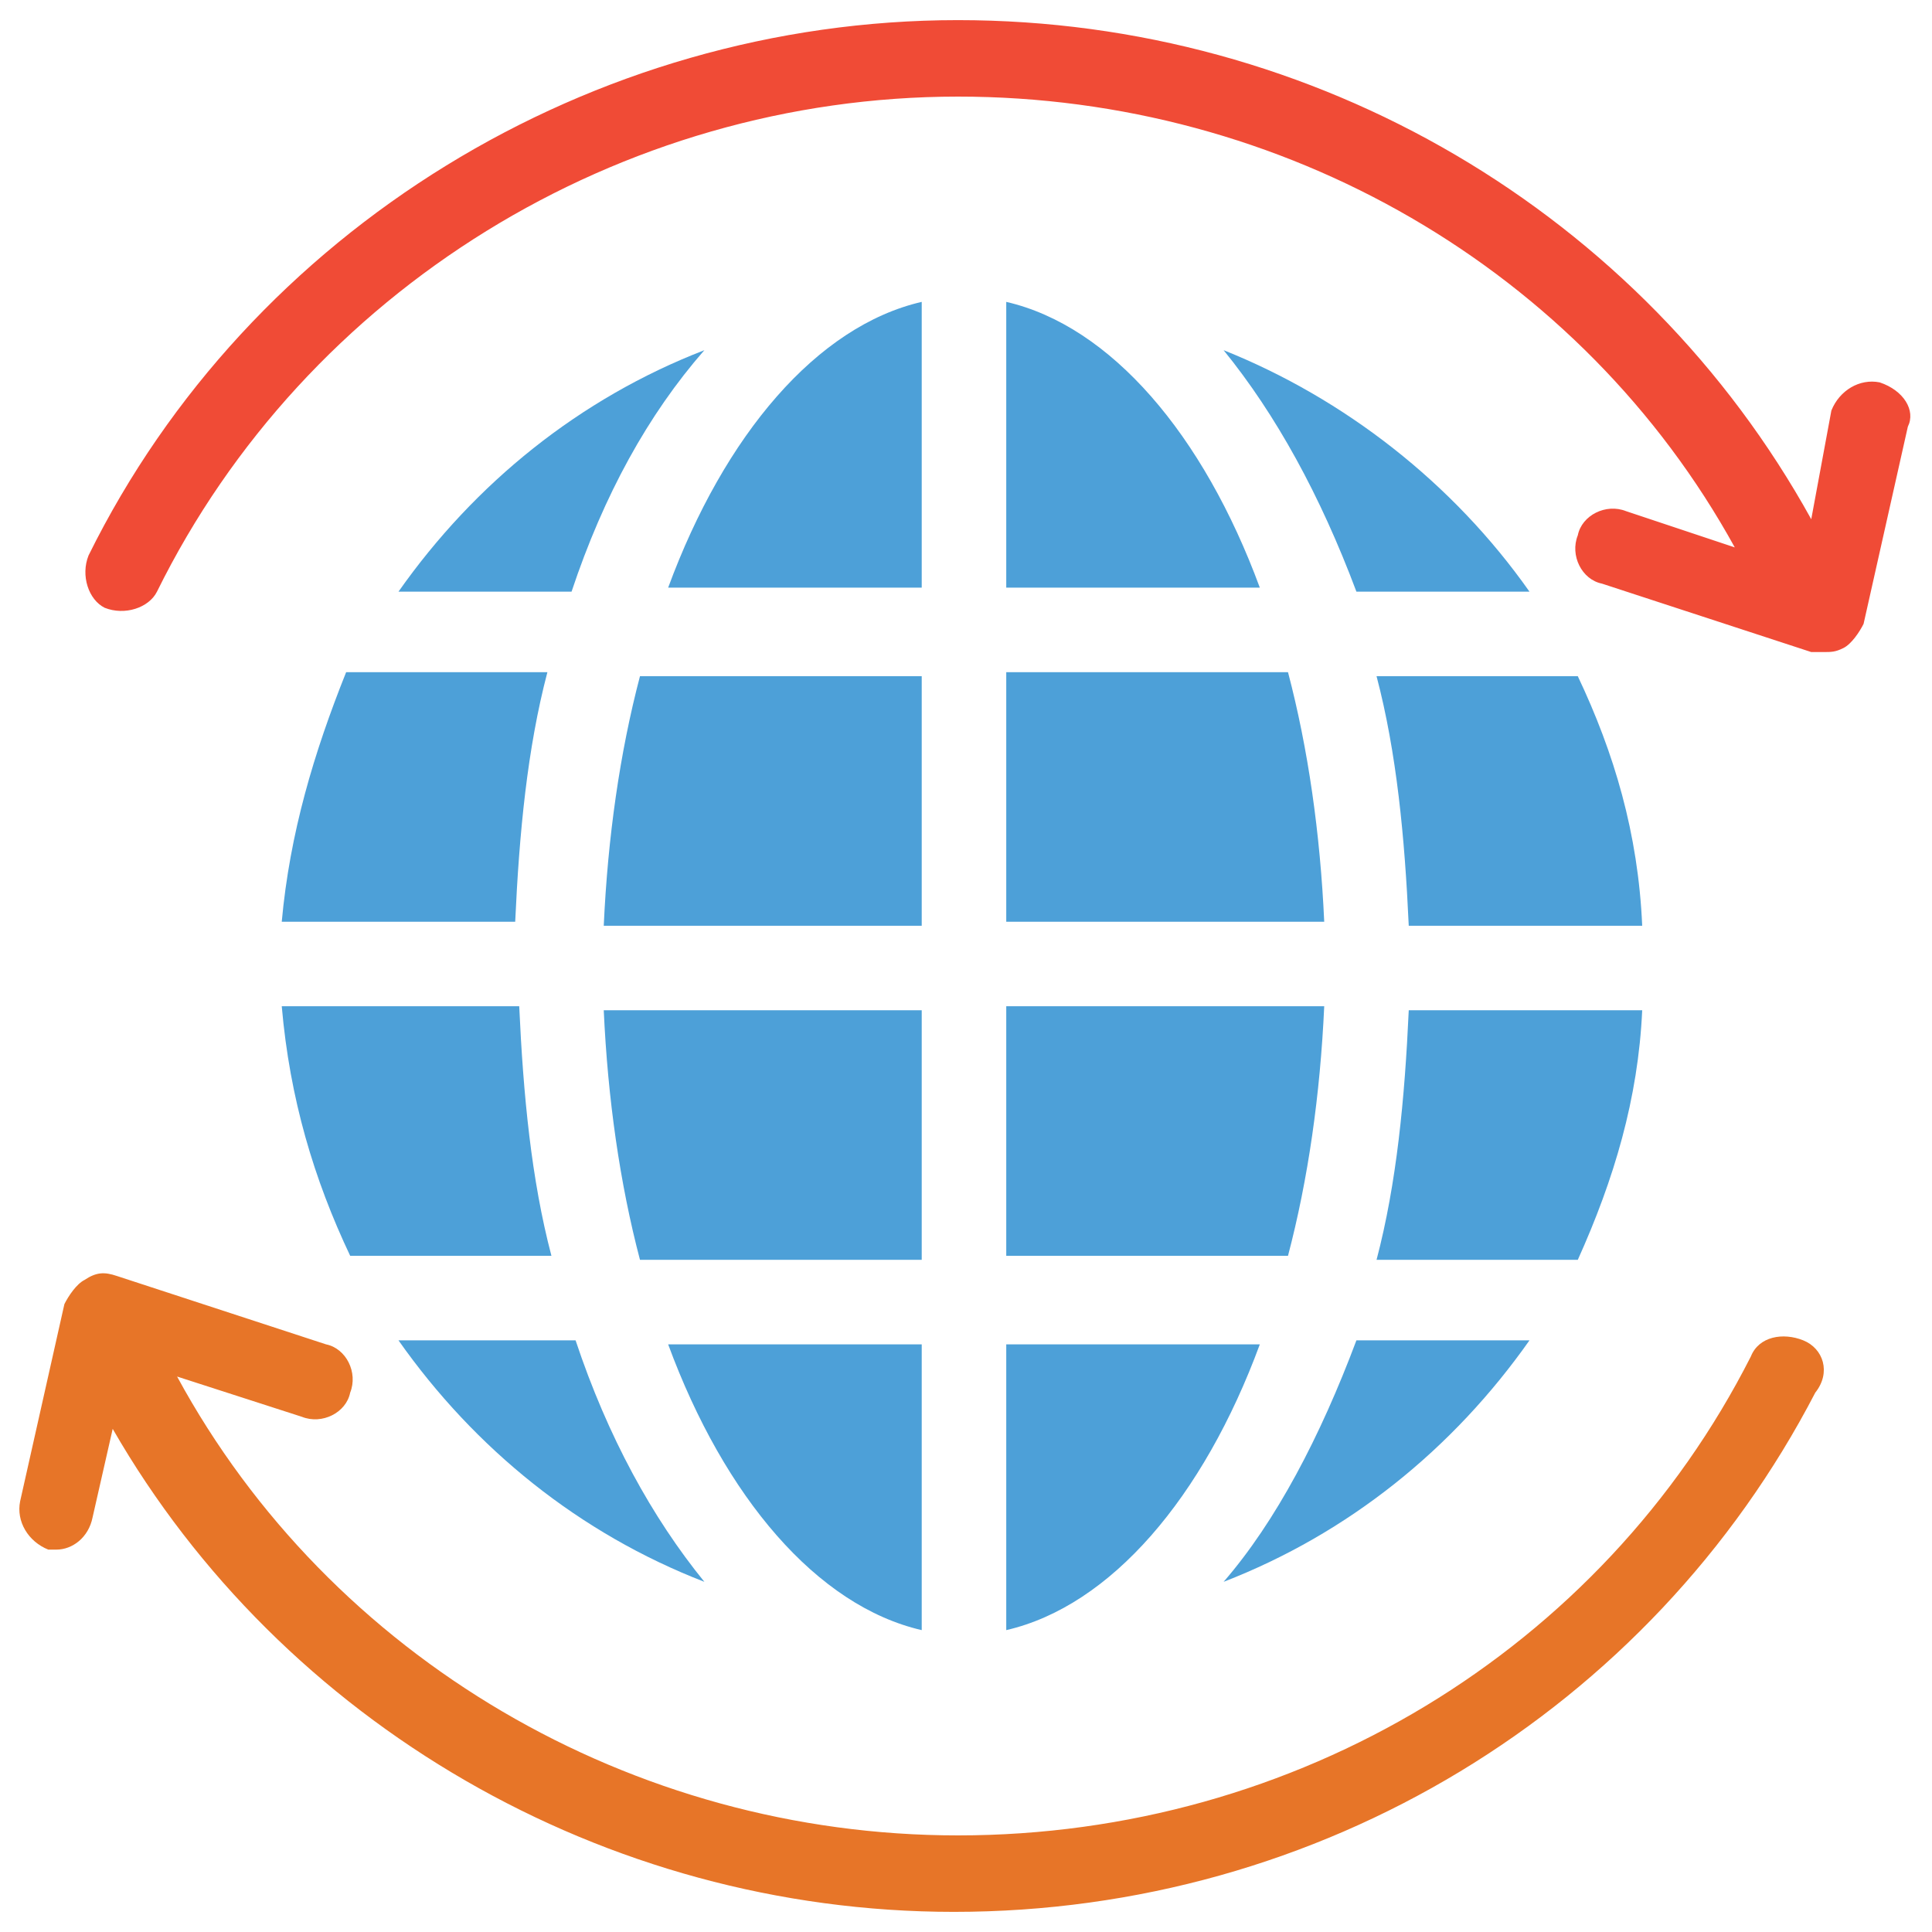 <?xml version="1.0" encoding="utf-8"?>
<!-- Generator: Adobe Illustrator 18.0.0, SVG Export Plug-In . SVG Version: 6.00 Build 0)  -->
<!DOCTYPE svg PUBLIC "-//W3C//DTD SVG 1.1//EN" "http://www.w3.org/Graphics/SVG/1.1/DTD/svg11.dtd">
<svg version="1.1" id="Layer_1" xmlns="http://www.w3.org/2000/svg" xmlns:xlink="http://www.w3.org/1999/xlink" x="0px" y="0px"
	 viewBox="0 0 48 48" enable-background="new 0 0 48 48" xml:space="preserve">
<g>
	<path fill="#4DA0D8" d="M39.2,16.8h-5c0.5,1.9,0.7,4,0.8,6.2h5.8C40.7,20.7,40.1,18.7,39.2,16.8z"/>
	<path fill="#4DA0D8" d="M30.4,8.7c1.3,1.6,2.4,3.6,3.3,6h4.3C36.1,12,33.4,9.9,30.4,8.7z"/>
	<path fill="#4DA0D8" d="M30.4,39.3c3.1-1.2,5.7-3.3,7.6-6h-4.3C32.8,35.7,31.7,37.8,30.4,39.3z"/>
	<path fill="#4DA0D8" d="M40.8,25.1H35c-0.1,2.2-0.3,4.3-0.8,6.2h5C40.1,29.3,40.7,27.3,40.8,25.1z"/>
	<path fill="#4DA0D8" d="M25,40.5c2.6-0.6,4.9-3.3,6.3-7.1H25V40.5z"/>
	<path fill="#4DA0D8" d="M25,22.9h7.9c-0.1-2.2-0.4-4.3-0.9-6.2h-7V22.9z"/>
	<path fill="#4DA0D8" d="M25,31.2h7c0.5-1.9,0.8-4,0.9-6.2H25V31.2z"/>
	<path fill="#4DA0D8" d="M25,7.5v7.1h6.3C29.9,10.8,27.6,8.1,25,7.5z"/>
	<path fill="#4DA0D8" d="M22.9,40.5v-7.1h-6.3C18,37.2,20.3,39.9,22.9,40.5z"/>
	<path fill="#4DA0D8" d="M22.9,16.8h-7c-0.5,1.9-0.8,4-0.9,6.2h7.9V16.8z"/>
	<path fill="#4DA0D8" d="M22.9,25.1h-7.9c0.1,2.2,0.4,4.3,0.9,6.2h7V25.1z"/>
	<path fill="#4DA0D8" d="M22.9,7.5c-2.6,0.6-4.9,3.3-6.3,7.1h6.3V7.5z"/>
	<path fill="#4DA0D8" d="M9.9,33.3c1.9,2.7,4.5,4.8,7.6,6c-1.3-1.6-2.4-3.6-3.2-6H9.9z"/>
	<path fill="#4DA0D8" d="M9.9,14.7h4.3c0.8-2.4,1.9-4.4,3.3-6C14.4,9.9,11.8,12,9.9,14.7z"/>
	<path fill="#4DA0D8" d="M8.7,31.2h5c-0.5-1.9-0.7-4-0.8-6.2H7C7.2,27.3,7.8,29.3,8.7,31.2z"/>
	<path fill="#4DA0D8" d="M7,22.9h5.8c0.1-2.2,0.3-4.3,0.8-6.2h-5C7.8,18.7,7.2,20.7,7,22.9z"/>
	<path fill="#E77528" d="M44.8,33.3c-0.5-0.2-1.1-0.1-1.3,0.4C39.8,41,32.2,45.6,23.8,45.6c-8.1,0-15.6-4.4-19.4-11.4l3.1,1
		c0.5,0.2,1.1-0.1,1.2-0.6c0.2-0.5-0.1-1.1-0.6-1.2l-5.2-1.7c-0.3-0.1-0.5-0.1-0.8,0.1c-0.2,0.1-0.4,0.4-0.5,0.6l-1.1,4.9
		c-0.1,0.5,0.2,1,0.7,1.2c0.1,0,0.1,0,0.2,0c0.4,0,0.8-0.3,0.9-0.8l0.5-2.2c4.2,7.3,12.2,12,20.9,12c9.1,0,17.3-5,21.4-12.9
		C45.5,34.1,45.3,33.5,44.8,33.3z"/>
	<path fill="#F04B36" d="M46.7,9.5c-0.5-0.1-1,0.2-1.2,0.7L45,12.9C40.8,5.3,32.7,0.5,23.8,0.5c-9.1,0-17.6,5.2-21.6,13.3
		c-0.2,0.5,0,1.1,0.4,1.3c0.5,0.2,1.1,0,1.3-0.4C7.6,7.2,15.4,2.4,23.8,2.4c8.1,0,15.5,4.3,19.3,11.2l-2.7-0.9
		c-0.5-0.2-1.1,0.1-1.2,0.6c-0.2,0.5,0.1,1.1,0.6,1.2l5.2,1.7c0.1,0,0.2,0,0.3,0c0.2,0,0.3,0,0.5-0.1c0.2-0.1,0.4-0.4,0.5-0.6
		l1.1-4.9C47.6,10.2,47.3,9.7,46.7,9.5z"/>
</g>
</svg>
